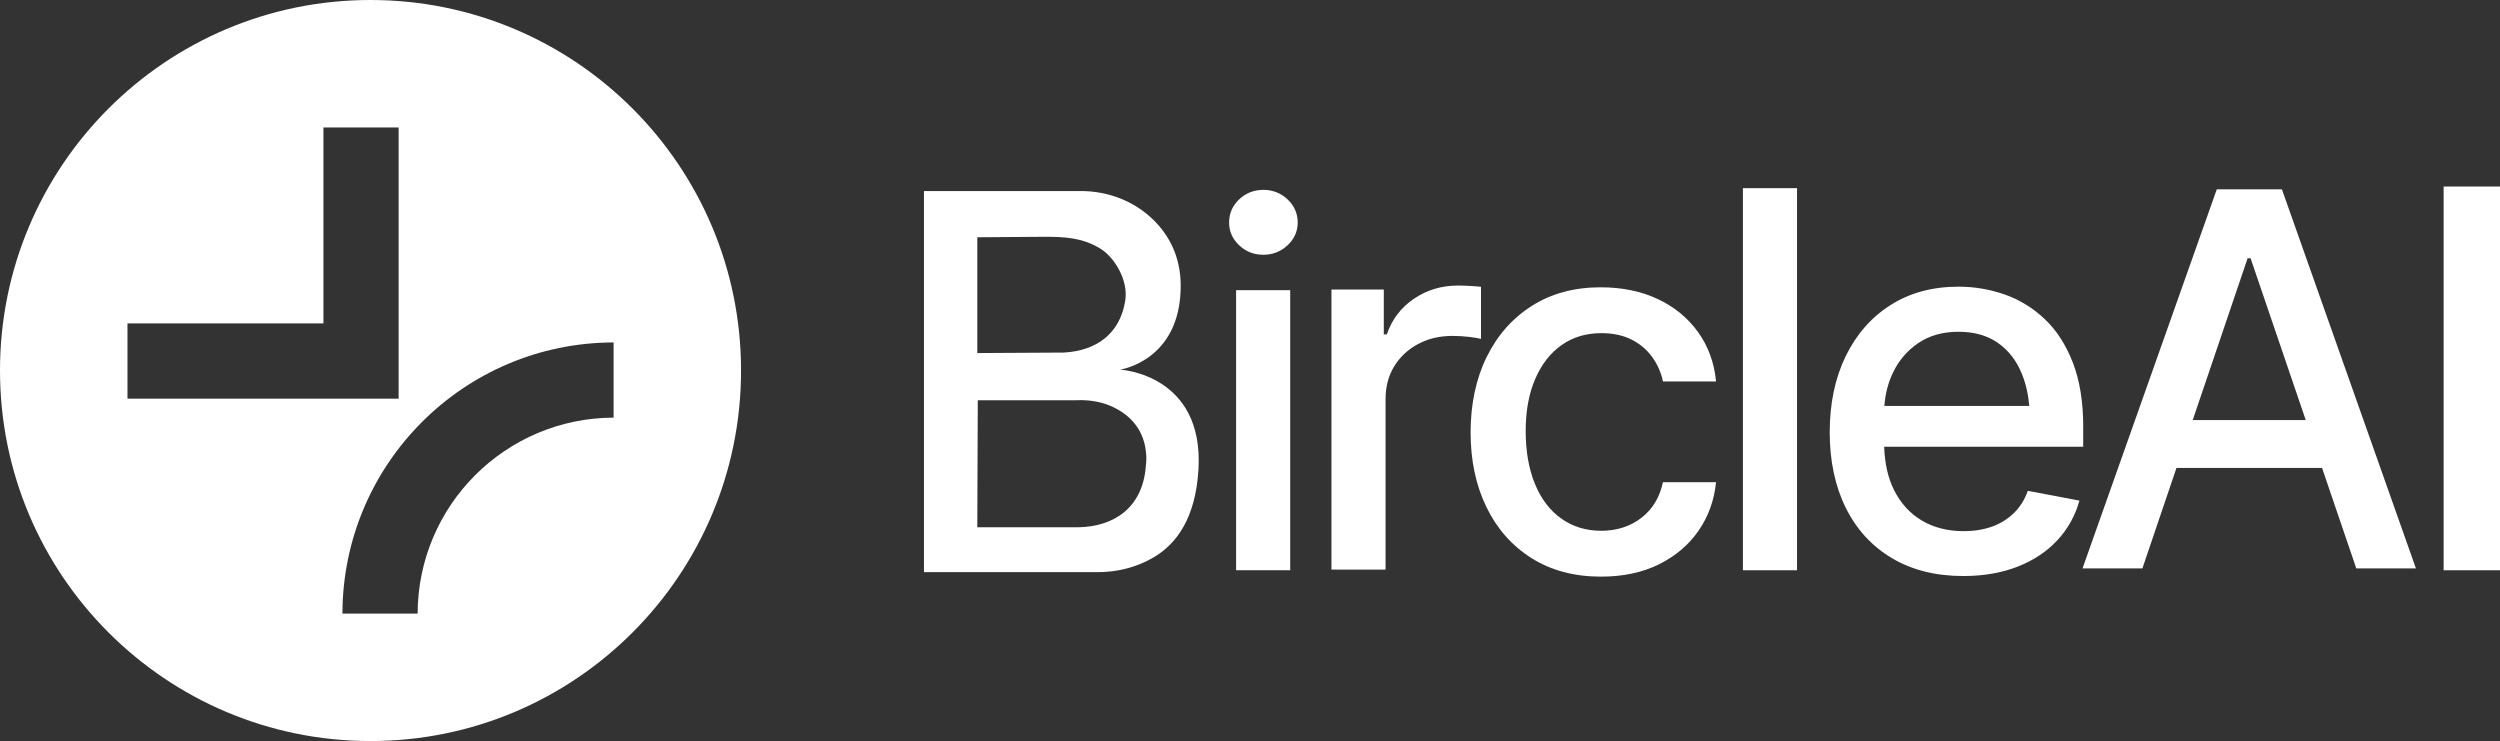 <?xml version="1.0" encoding="UTF-8"?>
<svg id="Layer_2" data-name="Layer 2" xmlns="http://www.w3.org/2000/svg" viewBox="0 0 1026.25 304.21">
  <rect x="0" y="0" width="1026.25" height="304.21" fill="#333333" stroke="none"/>
  <defs>
    <style>
      .cls-1 {
        fill: #fff;
      }
    </style>
  </defs>
  <g id="Layer_1-2" data-name="Layer 1">
    <g>
      <g>
        <path class="cls-1" d="m459.82,151.73s24.86-3.59,24.86-34.4c0-12.32-5.06-21.01-11.13-27-7.9-7.79-18.71-11.91-29.81-11.91h-64.45v156.45h71.34c8.06,0,16.03-2,22.97-6.09,9.5-5.61,17.19-16.23,18.37-36.06,2.32-39.17-32.15-40.99-32.15-40.99Zm-58.64-54.33l27.62-.2c8.46,0,15.3.4,22.54,4.64,6.16,3.6,11.78,13.11,10.61,21.23-.07.45-.14.89-.22,1.33-2.22,11.89-10.81,19.53-24.99,20.33l-35.56.2v-47.53Zm69.2,93.78c-1.25,17.38-13.24,25.06-27.9,25.27h-41.3l.2-52.15h40.17c7.16-.4,12.39,1.48,14.17,2.25,7.92,3.4,14.45,9.76,14.85,21.02.06,1.61-.16,3.14-.19,3.61Z"/>
        <g>
          <path class="cls-1" d="m518.63,104.58c3.84,0,7.15-1.3,9.92-3.91,2.78-2.6,4.16-5.72,4.16-9.36s-1.39-6.85-4.16-9.46c-2.78-2.61-6.08-3.91-9.92-3.91s-7.23,1.3-9.97,3.91c-2.74,2.61-4.11,5.76-4.11,9.46s1.37,6.75,4.11,9.36c2.74,2.61,6.07,3.91,9.97,3.91Z"/>
          <rect class="cls-1" x="507.42" y="119.12" width="22.21" height="114.96"/>
        </g>
        <path class="cls-1" d="m546.56,233.82v-114.96h21.49v18.41h1.23c2.12-6.17,5.84-11.05,11.16-14.65,5.31-3.6,11.33-5.4,18.05-5.4,1.37,0,3,.05,4.88.15,1.89.1,3.41.22,4.58.36v21.39c-.89-.27-2.49-.55-4.78-.82-2.3-.27-4.61-.41-6.94-.41-5.28,0-9.99,1.12-14.14,3.34-4.15,2.23-7.4,5.28-9.77,9.15-2.37,3.87-3.55,8.35-3.55,13.42v70.03h-22.21Z"/>
        <path class="cls-1" d="m657.26,236.71c-11.04,0-20.57-2.54-28.59-7.61-8.02-5.07-14.19-12.06-18.51-20.98-4.32-8.91-6.48-19.13-6.48-30.64s2.21-22.06,6.63-31c4.42-8.95,10.62-15.94,18.61-20.98,7.98-5.04,17.36-7.56,28.12-7.56,8.77,0,16.57,1.59,23.39,4.78,6.82,3.19,12.34,7.7,16.56,13.52,4.22,5.83,6.7,12.61,7.45,20.36h-21.8c-.75-3.63-2.21-6.96-4.37-9.97-2.16-3.02-4.99-5.41-8.48-7.2-3.5-1.78-7.64-2.67-12.44-2.67-6.24,0-11.67,1.63-16.3,4.88-4.63,3.26-8.24,7.9-10.85,13.93-2.61,6.03-3.91,13.16-3.91,21.39s1.27,15.53,3.8,21.7c2.54,6.17,6.15,10.92,10.85,14.24,4.69,3.33,10.16,4.99,16.4,4.99s11.94-1.78,16.5-5.35c4.56-3.56,7.49-8.43,8.79-14.6h21.8c-.75,7.47-3.15,14.12-7.2,19.95-4.04,5.83-9.46,10.42-16.25,13.78-6.79,3.36-14.7,5.04-23.75,5.04Z"/>
        <path class="cls-1" d="m737.68,77.24v156.85h-22.21V77.24h22.21Z"/>
        <path class="cls-1" d="m855.17,175.37c0-10.35-1.42-19.19-4.27-26.53-2.85-7.33-6.7-13.3-11.57-17.89-4.87-4.59-10.35-7.95-16.45-10.08-6.1-2.12-12.41-3.19-18.92-3.19-10.69,0-20,2.52-27.92,7.56-7.92,5.04-14.05,12.05-18.41,21.03-4.35,8.98-6.53,19.37-6.53,31.16s2.21,22.23,6.63,31.11c4.42,8.88,10.75,15.75,18.97,20.62,8.23,4.87,17.96,7.3,29.2,7.3,8.36,0,15.82-1.29,22.36-3.86,6.55-2.57,11.98-6.19,16.3-10.85,4.32-4.66,7.33-10.08,9.05-16.25l-21.18-4.01c-1.3,3.63-3.22,6.68-5.76,9.15-2.54,2.47-5.54,4.32-9,5.55-3.46,1.23-7.32,1.85-11.57,1.85-6.51,0-12.22-1.44-17.12-4.32-4.9-2.88-8.72-7.06-11.47-12.54-2.48-4.95-3.82-10.89-4.06-17.79h81.7v-8.02Zm-78.15-22.31c2.4-5.07,5.88-9.15,10.44-12.24,4.56-3.08,10.06-4.63,16.5-4.63s11.84,1.53,16.2,4.58c4.35,3.05,7.63,7.29,9.82,12.7,1.6,3.95,2.61,8.34,3.04,13.16h-59.48c.34-4.85,1.49-9.38,3.48-13.57Z"/>
        <path class="cls-1" d="m967.27,233.34h24.47l-55.01-155.62h-26.74l-55.12,155.62h24.58l13.99-41.25h59.76l14.06,41.25Zm-67.16-60.89l22.53-66.42h1.23l22.64,66.42h-46.41Z"/>
        <path class="cls-1" d="m1026.25,76.57v157.52h-23.14V76.57h23.14Z"/>
      </g>
      <path class="cls-1" d="m152.1,0C68.1,0,0,68.1,0,152.1s68.1,152.1,152.1,152.1,152.1-68.1,152.1-152.1S236.11,0,152.1,0ZM52.33,132.76h80.44V52.33h30.87v111.31H52.33v-30.87Zm199.55,38.68c-44.38.11-80.33,36.06-80.44,80.44h-30.87c.11-61.43,49.88-111.2,111.31-111.31v30.87Z"/>
    </g>
  </g>
</svg>
